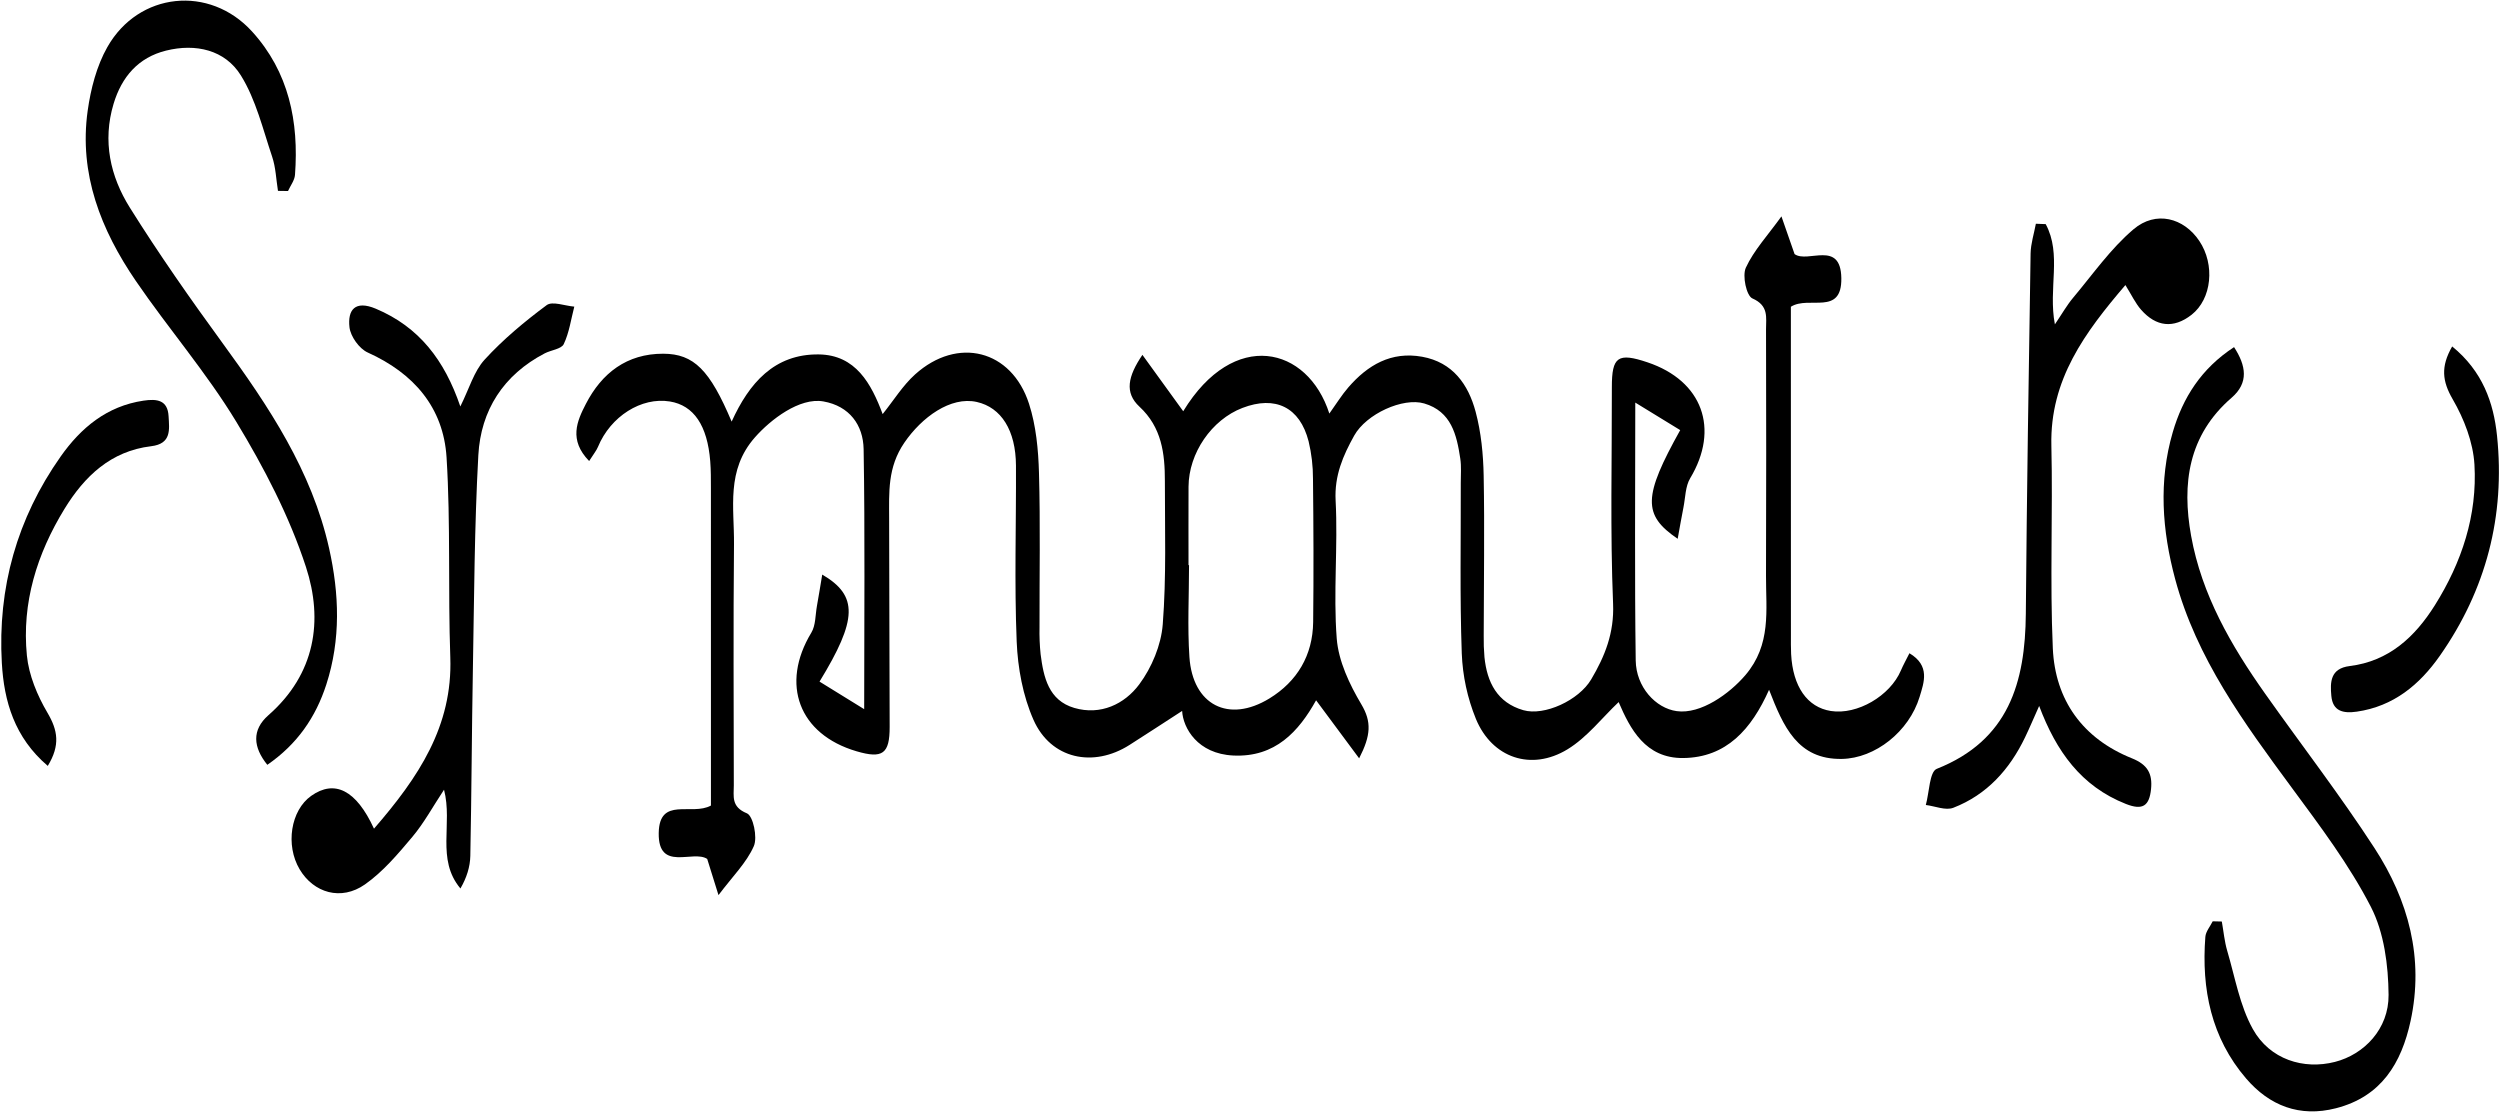<svg width="1748" height="778" viewBox="0 0 1748 778" fill="none" xmlns="http://www.w3.org/2000/svg">
<path d="M411.926 322.354C397.543 307.562 403.441 294.449 409.617 282.467C420.776 260.821 438.3 247.271 463.708 247.321C485.212 247.364 496.352 258.786 511.569 294.786C523.725 267.967 541.387 247.433 572.445 247.808C598.346 248.12 609.21 268.318 617.153 289.531C624.87 279.939 631.193 269.57 639.847 261.778C669.503 235.077 707.261 244.51 719.484 282.306C724.431 297.603 726.002 314.432 726.456 330.639C727.461 366.583 726.755 402.574 726.831 438.545C726.693 444.851 726.948 451.159 727.596 457.432C729.654 473.508 733.155 489.736 751.171 494.989C769.549 500.349 786.26 492.35 796.567 478.512C805.296 466.792 811.864 451.054 812.99 436.598C815.58 403.336 814.451 369.772 814.48 336.33C814.497 317.12 812.295 298.798 796.726 284.365C786.147 274.557 788.572 263.226 798.774 248.116C809.487 262.918 818.574 275.477 827.307 287.543C862.653 229.54 914.358 242.075 929.478 289.168C934.355 282.378 938.106 276.221 942.764 270.848C956.305 255.226 972.693 245.552 994.324 249.428C1015.81 253.278 1026.66 268.876 1031.75 287.87C1035.61 302.29 1037.1 317.664 1037.38 332.655C1038.08 369.874 1037.45 407.115 1037.41 444.349C1037.33 449.393 1037.5 454.438 1037.93 459.464C1039.73 477.064 1046.83 491.282 1065.1 496.557C1079.74 500.783 1103.89 489.709 1112.55 475.049C1122.14 458.832 1128.71 442.624 1127.87 422.177C1125.8 371.773 1127.09 321.233 1127.01 270.747C1126.97 249.354 1131.21 246.376 1151.95 253.345C1190.42 266.272 1202.49 299.881 1181.78 334.382C1178.37 340.061 1178.45 347.863 1177.08 354.716C1175.7 361.618 1174.53 368.56 1173.04 376.726C1148.41 360.026 1148.94 347.123 1174.8 300.734L1143.39 281.489C1143.39 344.674 1142.89 403.225 1143.69 461.758C1143.94 480.382 1157.63 495.178 1172.36 497.228C1189.22 499.575 1209.34 484.952 1220.3 472.141C1238.69 450.648 1234.71 426.617 1234.79 402.597C1234.97 345.169 1234.98 287.74 1234.81 230.311C1234.8 221.937 1236.83 213.713 1225.26 208.649C1221.1 206.828 1218.09 192.787 1220.7 187.149C1226.31 175.018 1235.9 164.721 1245.58 151.297C1248.85 160.686 1251.61 168.606 1254.76 177.65C1263.93 184.338 1287.03 167.488 1287.46 194.477C1287.89 221.157 1264.82 206.481 1252.18 214.479C1252.18 227.189 1252.18 240.94 1252.18 254.691C1252.19 317.8 1252.2 380.908 1252.21 444.016C1252.22 448.433 1252.12 452.857 1252.35 457.264C1253.52 480.058 1263.64 494.518 1280.12 497.125C1298.5 500.03 1321.57 486.605 1329.13 468.743C1330.73 464.957 1332.78 461.358 1335.08 456.742C1349.69 465.452 1345.27 477.09 1342.19 487.24C1334.82 511.484 1311.14 530.252 1287.81 530.638C1256.85 531.151 1246.89 507.971 1236.93 482.284C1224.65 509.888 1207.07 529.715 1176.88 530.013C1150.42 530.275 1139.77 509.56 1131.76 490.897C1120.13 501.906 1109.7 515.562 1096.02 523.907C1070.68 539.357 1043.2 529.983 1031.94 502.618C1026.02 488.075 1022.68 472.611 1022.07 456.922C1020.66 417.212 1021.47 377.423 1021.37 337.666C1021.36 331.988 1021.87 326.214 1021.03 320.65C1018.53 304.061 1014.8 287.674 995.798 282.093C980.989 277.745 955.315 289.369 946.842 304.587C939.078 318.533 932.939 332.526 933.865 350C935.564 382.083 932.162 414.48 934.642 446.457C935.865 462.235 943.553 478.496 951.844 492.452C959.107 504.677 958.565 514.126 950.314 530.222C938.88 514.808 929.498 502.161 920.211 489.642C908.095 511.419 891.676 529.635 862.334 528.261C837.323 527.089 827.162 508.977 826.549 497.085C814.299 505.011 802.096 513.01 789.79 520.848C764.361 537.046 734.719 530.7 722.617 503.314C715.204 486.539 711.616 467.045 710.864 448.588C709.195 407.636 710.559 366.568 710.364 325.549C710.247 300.929 700.076 284.893 682.963 281.052C664.633 276.938 644.414 291.816 632.304 309.545C620.5 326.825 621.672 344.238 621.684 362.496C621.715 411.085 621.991 459.673 622.051 508.262C622.074 527.107 617.098 530.65 598.869 525.286C558.585 513.431 545.503 478.404 567.278 442.369C570.381 437.233 570.058 430.007 571.192 423.725C572.452 416.741 573.563 409.73 574.906 401.743C600.185 416.547 599.53 433.187 573.019 476.575L604.234 495.849C604.234 432.403 604.85 373.206 603.844 314.036C603.557 297.202 593.967 283.906 575.737 280.682C559.053 277.731 538.804 293.376 527.888 305.752C507.541 328.82 513.459 354.995 513.212 380.575C512.671 436.737 513.016 492.907 513.08 549.073C513.089 556.788 511.09 564.151 522.248 568.683C526.569 570.438 529.781 585.438 527.079 591.606C522.014 603.169 512.272 612.694 502.371 625.867L494.476 600.572C484.7 593.979 460.15 609.919 460.578 582.453C460.98 556.643 483.619 570.651 497.083 563.247C497.083 552.568 497.083 540.724 497.083 528.879C497.085 466.402 497.08 403.924 497.069 341.447C497.066 335.14 497.096 328.809 496.598 322.53C494.609 297.443 485.074 283.45 468.394 280.715C448.463 277.447 426.905 291.13 418.107 312.443C416.998 315.127 415.021 317.454 411.926 322.354ZM831.008 395.157H831.377C831.377 416.589 830.202 438.101 831.647 459.436C833.913 492.894 859.007 505.836 887.577 488.355C907.022 476.457 917.895 458.158 918.161 434.965C918.544 401.556 918.407 368.136 918.039 334.725C918.059 325.919 917.032 317.142 914.979 308.578C908.857 284.702 891.738 276.375 868.701 285.225C847.152 293.503 831.135 316.832 831.025 340.307C830.94 358.59 831.008 376.874 831.008 395.157V395.157Z" fill="black"/>
<path d="M261.493 579.416C292.657 543.489 316.554 507.7 314.854 459.667C313.204 413.067 315.14 366.294 312.233 319.8C310.055 284.967 289.35 260.996 257.104 246.468C251.194 243.805 245.095 235.261 244.356 228.829C242.976 216.814 248.164 209.705 262.748 215.845C292.892 228.534 310.765 251.608 321.858 284.205C328.09 271.745 331.349 259.659 338.861 251.446C351.794 237.304 366.808 224.812 382.236 213.352C386.211 210.399 394.981 213.874 401.548 214.395C399.253 223.21 398.014 232.525 394.168 240.604C392.517 244.07 385.327 244.74 380.859 247.071C352.027 262.111 336.185 286.832 334.451 318.283C331.708 368.02 331.551 417.906 330.646 467.734C329.855 511.279 329.718 554.835 328.851 598.377C328.699 606.005 326.366 613.589 321.936 621.227C304.807 600.817 316.701 576.181 310.464 552.165C302.619 564.032 296.454 575.463 288.268 585.204C278.224 597.155 267.784 609.525 255.169 618.39C238.523 630.087 219.335 624.35 209.526 607.863C199.433 590.898 203.257 566.589 217.615 556.448C233.908 544.942 249.016 552.253 261.493 579.416Z" fill="black"/>
<path d="M1430.36 156.705C1441.8 177.943 1431.97 201.65 1436.78 226.792C1441.72 219.509 1445.15 213.402 1449.57 208.135C1463.27 191.838 1475.7 173.925 1491.75 160.31C1507.43 147.013 1526.93 152.324 1537.74 168.438C1548.87 185.024 1546.54 209.013 1532.3 220.124C1519.7 229.953 1507.53 228.444 1497.13 216.66C1493.04 212.03 1490.36 206.159 1486.08 199.319C1457.87 232.319 1433.25 265.39 1434.32 311.469C1435.41 358.734 1433.22 406.108 1435.33 453.307C1436.94 489.545 1456.26 516.423 1490.65 530.216C1501.6 534.611 1505.12 540.96 1504.01 551.743C1502.8 563.414 1498.28 566.809 1486.41 562.115C1455.09 549.728 1437.73 525.319 1425.78 493.6C1421.99 502.051 1419.1 508.936 1415.87 515.654C1405.09 538.044 1389.21 555.718 1365.74 564.803C1360.39 566.871 1352.99 563.642 1346.53 562.851C1348.96 554.129 1349.08 539.604 1354.17 537.585C1404.5 517.642 1416.06 477.157 1416.46 429.109C1417.15 345.173 1418.45 261.243 1419.79 177.314C1419.9 170.34 1422.2 163.4 1423.48 156.444L1430.36 156.705Z" fill="black"/>
<path d="M1553.5 644.327C1554.72 651.174 1555.33 658.203 1557.28 664.834C1562.73 683.281 1566.02 703.066 1575.19 719.535C1587.06 740.851 1610.73 748.078 1632.59 742.486C1653.04 737.254 1670.3 719.405 1670.09 695.633C1669.92 674.933 1666.99 652.129 1657.74 634.116C1642.59 604.649 1622.22 577.663 1602.44 550.81C1569.06 505.5 1535.77 460.359 1520.87 404.871C1511.72 370.801 1509.2 336.461 1519.19 302.214C1526.22 278.093 1539.13 257.653 1562.05 242.706C1570.5 255.705 1572.45 267.615 1560.37 278.062C1529.99 304.332 1525.46 338.166 1532.03 374.693C1539.44 415.884 1559.97 451.365 1583.8 485.056C1609.28 521.083 1636.31 556.101 1660.31 593.076C1683.99 629.553 1695 669.968 1685.47 713.889C1679.06 743.418 1665.04 766.72 1633.34 774.878C1607.89 781.428 1586.8 773.083 1570.48 754.073C1546.09 725.678 1539.18 691.525 1541.98 655.064C1542.26 651.327 1545.34 647.802 1547.12 644.179L1553.5 644.327Z" fill="black"/>
<path d="M194.356 133.463C193.066 125.468 192.828 117.121 190.279 109.549C183.795 90.287 178.952 69.721 168.443 52.767C157.306 34.8 136.798 30.248 116.093 35.386C96.748 40.186 85.108 53.654 79.409 72.608C71.578 98.658 77.1 123.299 90.769 145.146C111.121 177.671 133.207 209.19 155.834 240.208C187.955 284.241 217.963 329.146 230.099 383.37C237.23 415.229 238.364 447.025 228.173 478.565C220.783 501.434 207.903 520.287 186.909 534.763C176.999 522.49 175.87 510.43 187.709 500.042C220.475 471.294 226.168 433.909 213.906 396.37C202.348 360.99 184.626 326.952 165.244 294.958C144.412 260.57 117.758 229.75 94.992 196.456C70.589 160.768 55.091 121.64 61.306 77.403C63.449 62.145 67.566 46.103 75.094 32.859C96.945 -5.588 146.497 -10.65 176.224 22.016C201.99 50.331 209.043 85.097 206.26 122.266C205.97 126.13 203.072 129.799 201.384 133.558L194.356 133.463Z" fill="black"/>
<path d="M33.409 535.525C10.082 515.643 2.813 490.285 1.287 463.635C-1.725 411.052 11.903 362.461 42.394 319.214C56.566 299.115 74.673 283.967 100.342 280.137C109.797 278.726 117.243 279.7 117.87 290.998C118.384 300.262 120.07 310.28 105.675 311.998C77.544 315.356 59.053 333.003 45.057 355.869C25.84 387.266 15.154 421.483 18.803 458.349C20.165 472.107 26.07 486.299 33.187 498.364C40.439 510.658 42.221 521.017 33.409 535.525Z" fill="black"/>
<path d="M1714.56 242.232C1735.8 259.562 1743.53 281.481 1745.93 304.762C1751.72 360.751 1738.29 412.432 1705.87 458.624C1691.75 478.743 1673.59 493.875 1647.87 497.589C1638.28 498.972 1631.04 497.263 1630.07 486.572C1629.2 476.985 1629.27 467.386 1642.91 465.702C1670.3 462.321 1688.52 445.366 1702.43 423.231C1721.3 393.191 1732.22 360.139 1730.13 324.749C1729.21 309.21 1722.87 292.851 1714.95 279.197C1707.61 266.546 1706.43 256.424 1714.56 242.232Z" fill="black"/>
</svg>
